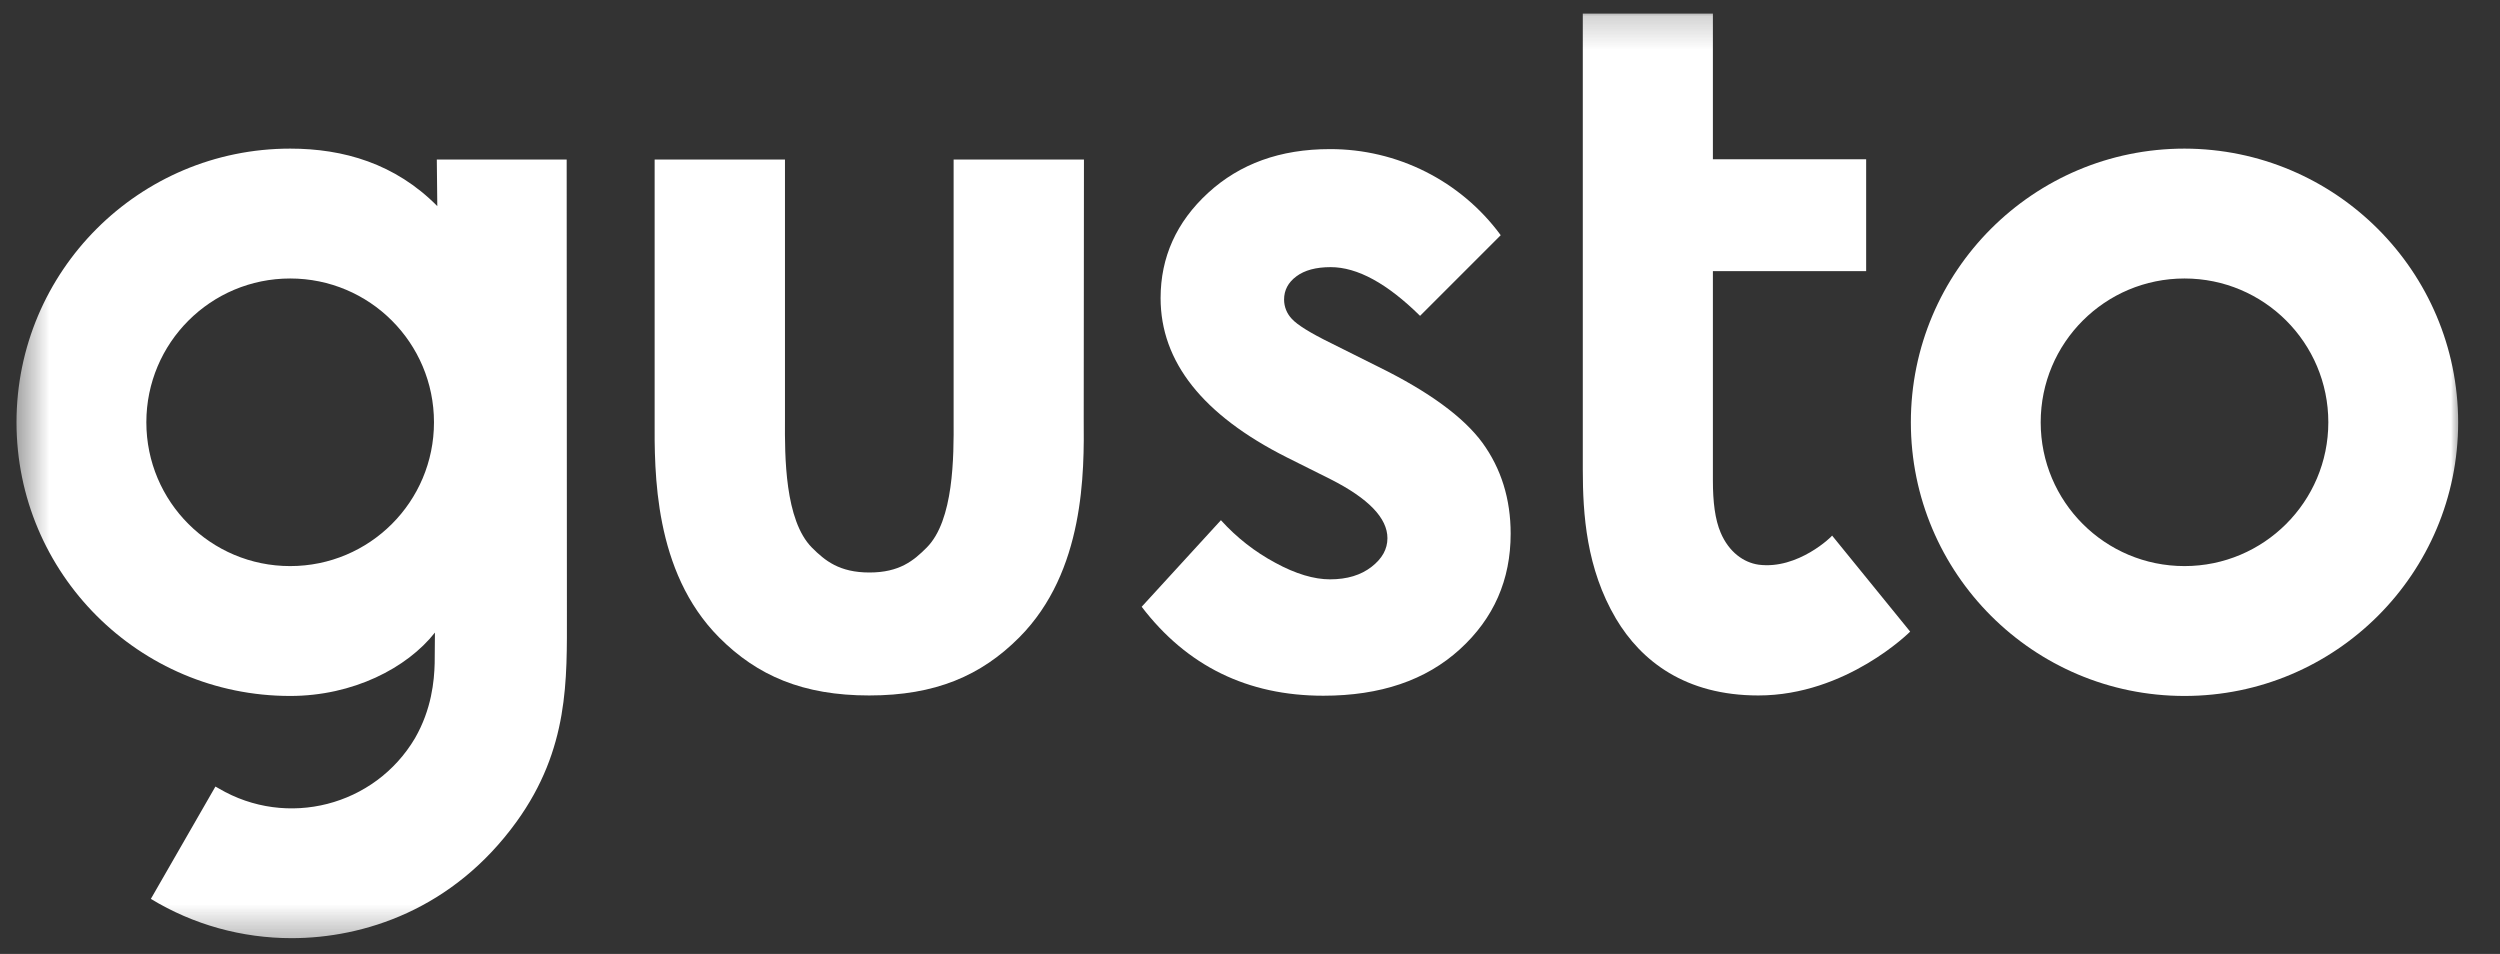 <svg width="76" height="29" viewBox="0 0 76 29" fill="none" xmlns="http://www.w3.org/2000/svg">
<rect x="0" y="0" width="76" height="29" fill="#333333" stroke="none"/>
<g clip-path="url(#clip0_2272_12733)">
<g clip-path="url(#clip1_2272_12733)">
<g clip-path="url(#clip2_2272_12733)">
<mask id="mask0_2272_12733" style="mask-type:luminance" maskUnits="userSpaceOnUse" x="0" y="0" width="76" height="29">
<path d="M75.08 0.111H0.25V28.829H75.08V0.111Z" fill="white"/>
</mask>
<g mask="url(#mask0_2272_12733)">
<mask id="mask1_2272_12733" style="mask-type:luminance" maskUnits="userSpaceOnUse" x="0" y="0" width="76" height="29">
<path d="M75.08 0.111H0.25V28.829H75.08V0.111Z" fill="white"/>
</mask>
<g mask="url(#mask1_2272_12733)">
<path d="M66.409 4.518C61.814 4.518 58.09 8.243 58.09 12.838C58.09 17.432 61.814 21.157 66.409 21.157C71.004 21.157 74.728 17.432 74.728 12.838C74.721 8.243 70.996 4.526 66.409 4.518ZM66.409 17.209C63.993 17.209 62.037 15.254 62.037 12.838C62.037 10.421 63.993 8.466 66.409 8.466C68.825 8.466 70.781 10.421 70.781 12.838C70.781 15.254 68.818 17.209 66.409 17.209Z" fill="white"/>
<path d="M41.912 11.155L40.459 10.429C39.827 10.12 39.438 9.875 39.273 9.695C39.122 9.537 39.036 9.329 39.036 9.106C39.036 8.825 39.158 8.588 39.41 8.401C39.661 8.214 40.006 8.121 40.452 8.121C41.265 8.121 42.171 8.617 43.17 9.602L45.622 7.15C44.407 5.496 42.473 4.526 40.423 4.533C38.92 4.533 37.691 4.979 36.727 5.863C35.764 6.747 35.282 7.819 35.282 9.063C35.282 10.997 36.562 12.615 39.115 13.902L40.452 14.57C41.602 15.153 42.178 15.75 42.178 16.361C42.178 16.692 42.02 16.979 41.696 17.231C41.372 17.483 40.955 17.612 40.431 17.612C39.949 17.612 39.388 17.447 38.77 17.109C38.151 16.778 37.59 16.339 37.116 15.814L34.707 18.446C36.08 20.244 37.921 21.15 40.229 21.15C41.962 21.15 43.343 20.682 44.378 19.74C45.413 18.798 45.924 17.626 45.924 16.224C45.924 15.167 45.636 14.247 45.068 13.463C44.493 12.68 43.443 11.91 41.912 11.155Z" fill="white"/>
<path d="M17.227 4.849H13.279L13.294 6.266C12.014 4.971 10.439 4.518 8.821 4.518C4.227 4.518 0.502 8.243 0.502 12.838C0.502 17.432 4.227 21.157 8.821 21.157C10.734 21.157 12.373 20.308 13.222 19.23C13.222 19.294 13.214 20.078 13.214 20.165C13.2 20.704 13.121 21.559 12.618 22.437C11.395 24.508 8.721 25.191 6.65 23.968C6.614 23.947 6.585 23.932 6.549 23.911L4.586 27.326C5.873 28.11 7.354 28.52 8.864 28.52C11.05 28.52 13.768 27.657 15.702 24.982C17.306 22.76 17.234 20.661 17.234 18.626L17.227 4.849ZM8.821 17.209C6.405 17.209 4.449 15.254 4.449 12.838C4.449 10.422 6.405 8.466 8.821 8.466C11.237 8.466 13.193 10.422 13.193 12.838C13.193 15.254 11.237 17.209 8.821 17.209Z" fill="white"/>
<path d="M32.952 4.849H28.99C28.99 4.849 28.99 12.636 28.99 12.758C28.997 13.88 28.997 15.822 28.17 16.648C27.775 17.044 27.343 17.404 26.43 17.404C25.517 17.404 25.078 17.044 24.683 16.648C23.856 15.815 23.856 13.873 23.863 12.758C23.863 12.643 23.863 4.849 23.863 4.849H19.901V12.73C19.894 14.355 19.873 17.375 21.857 19.374C23.022 20.546 24.417 21.142 26.423 21.142C28.429 21.142 29.824 20.546 30.989 19.374C32.981 17.368 32.959 14.348 32.945 12.73L32.952 4.849Z" fill="white"/>
<path d="M53.46 17.166C53.007 17.101 52.561 16.785 52.309 16.195C52.137 15.793 52.072 15.261 52.072 14.606V8.243H56.731V4.842H52.072V0.413H48.117V14.276C48.117 15.635 48.225 17.281 49.124 18.805C49.893 20.1 51.238 21.142 53.453 21.142C56.135 21.142 58.069 19.201 58.069 19.201L55.696 16.282C55.703 16.296 54.66 17.324 53.46 17.166Z" fill="white"/>
</g>
</g>
</g>
</g>
</g>
<defs>
<clipPath id="clip0_2272_12733">
<rect width="74.83" height="29" fill="white" transform="translate(0.25)"/>
</clipPath>
<clipPath id="clip1_2272_12733">
<rect width="74.83" height="29" fill="white" transform="translate(0.25)"/>
</clipPath>
<clipPath id="clip2_2272_12733">
<rect width="74.83" height="28.997" fill="white" transform="translate(0.25 0.002)"/>
</clipPath>
</defs>
</svg>
